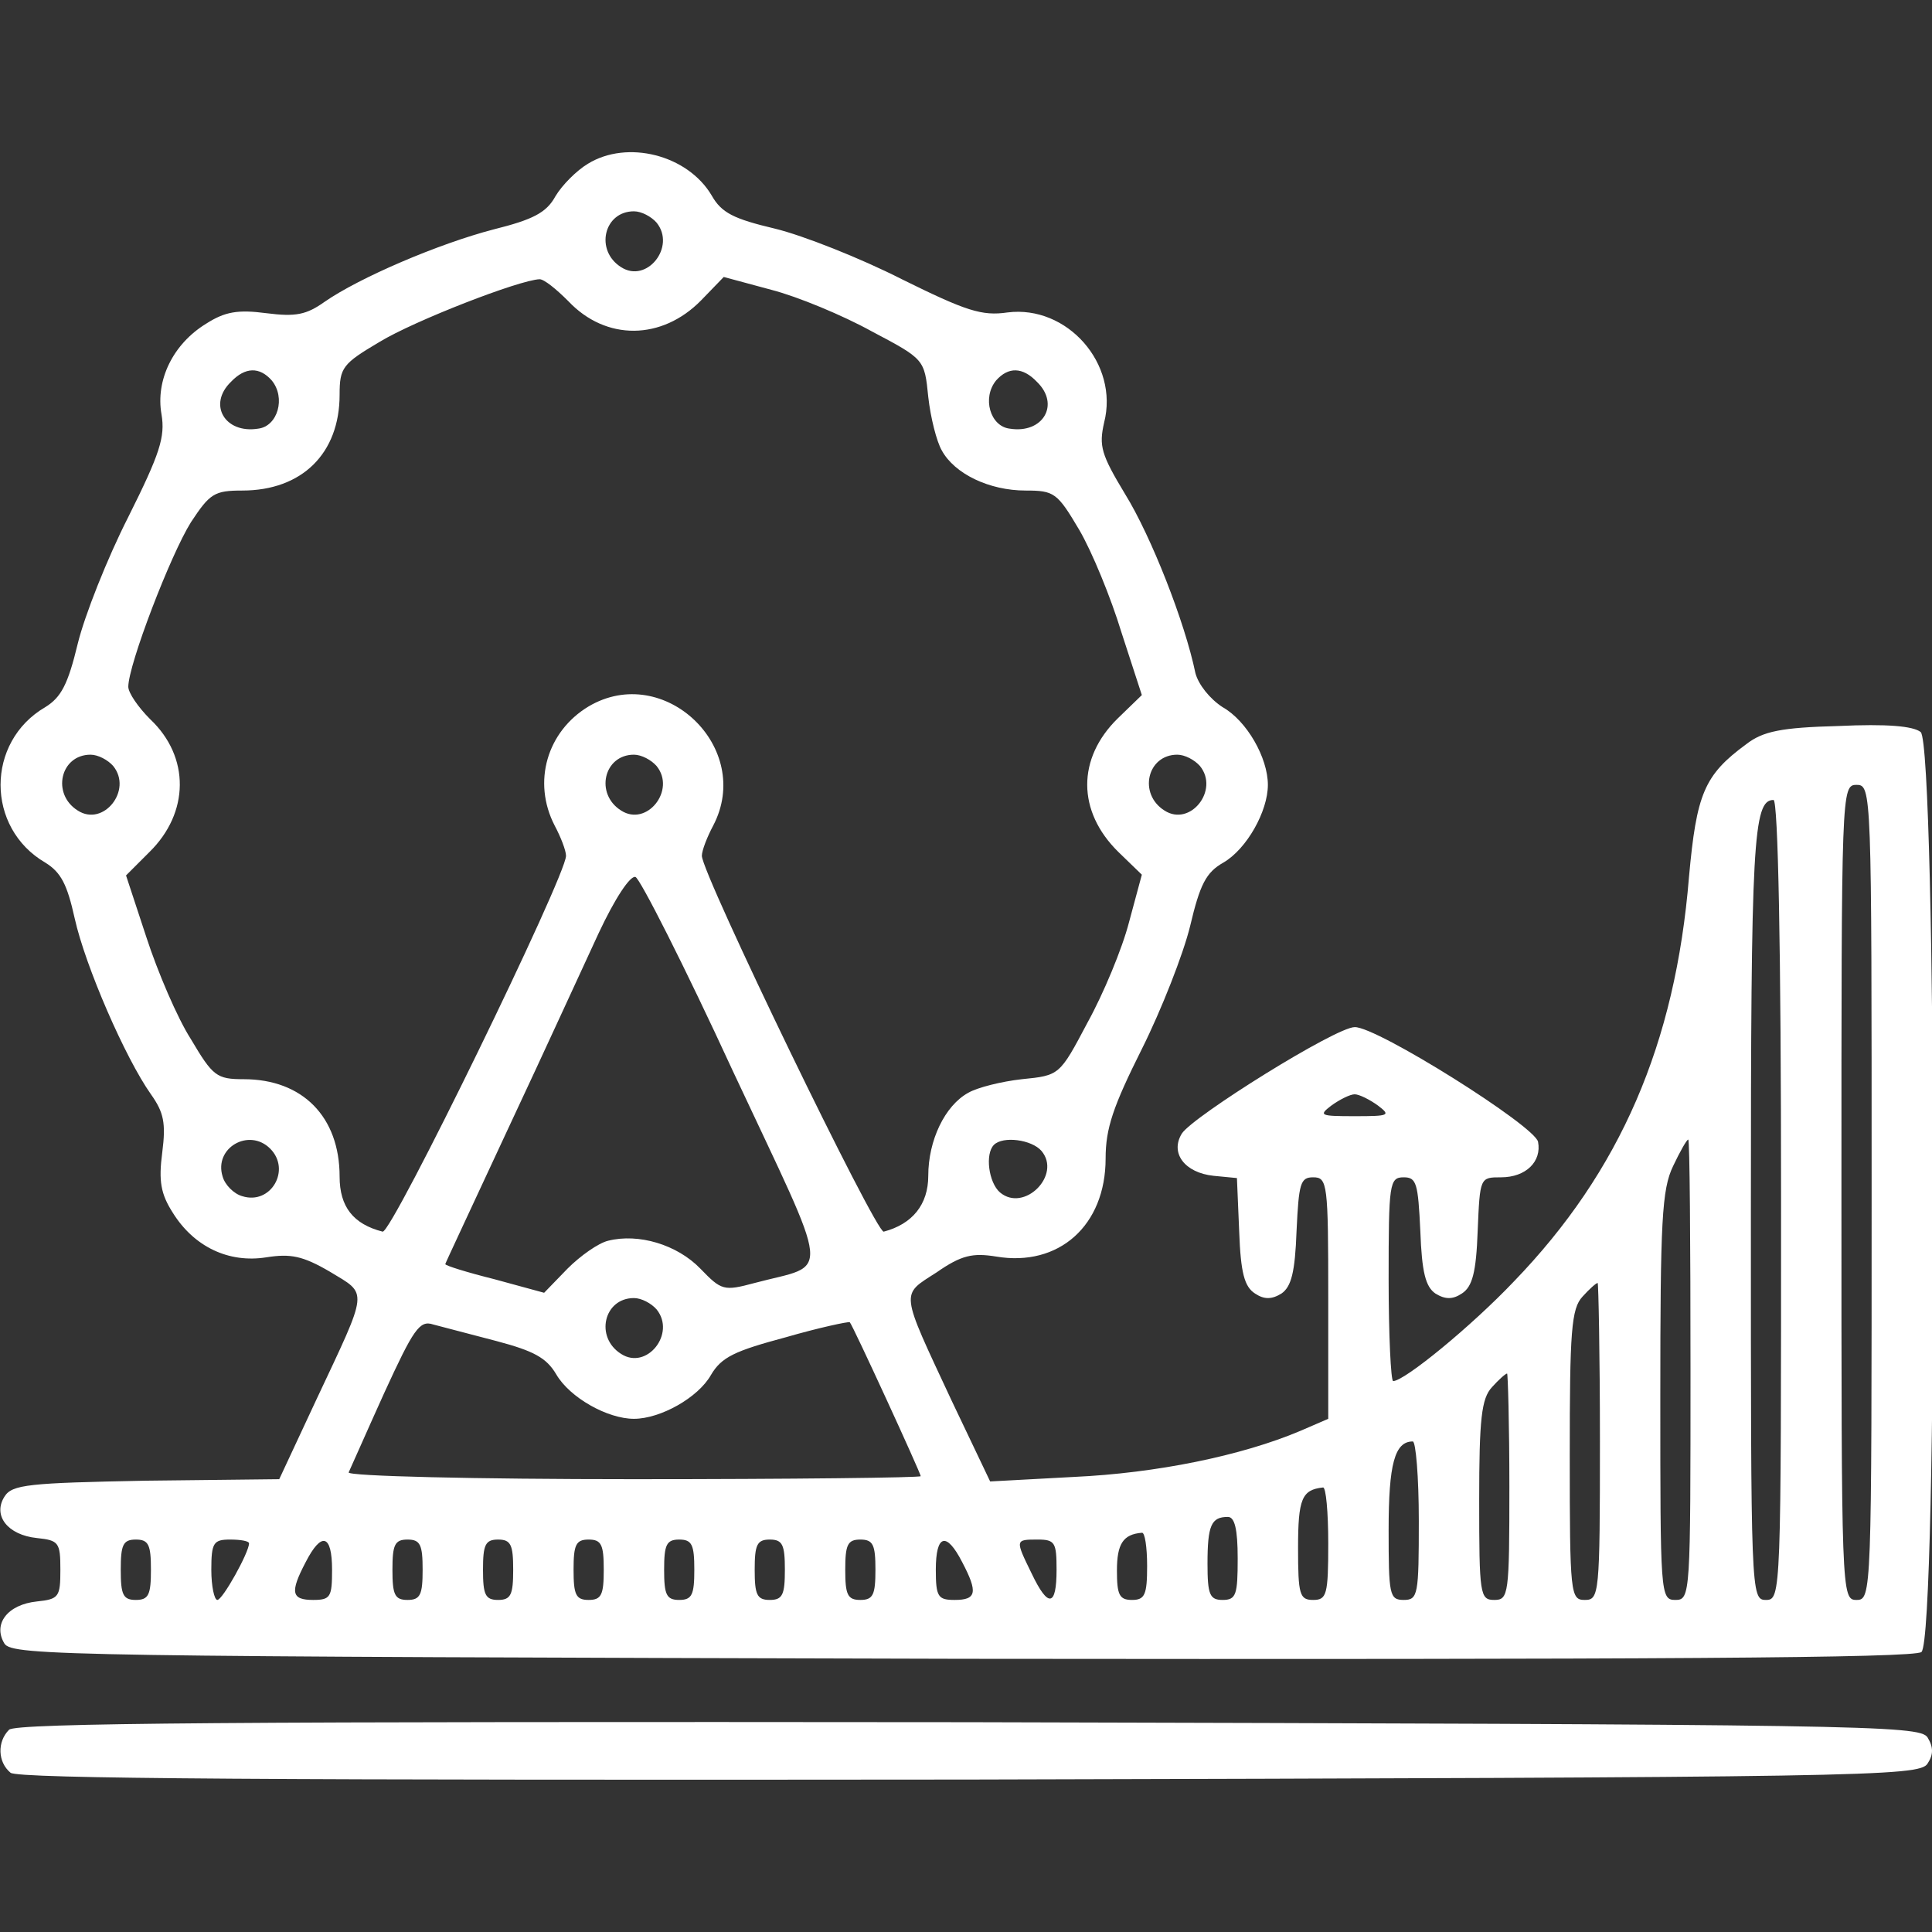 <?xml version="1.0" standalone="no"?>
<!DOCTYPE svg PUBLIC "-//W3C//DTD SVG 20010904//EN"
 "http://www.w3.org/TR/2001/REC-SVG-20010904/DTD/svg10.dtd">
<svg version="1.0" xmlns="http://www.w3.org/2000/svg"
 width="256pt" height="256pt" viewBox="0 0 256 256"
 preserveAspectRatio="xMidYMid meet">

<rect x="0" y="0" width="256" height="256" fill="#333333" stroke="none"/>

<g transform="translate(0,256) scale(0.1,-0.1)"
fill="#FFFFFF" stroke="none">
<path d="M779 2343 c-15 -9 -34 -28 -43 -43 -12 -22 -30 -31 -82 -44 -73 -19
-178 -64 -224 -96 -24 -17 -38 -20 -77 -15 -38 5 -55 2 -80 -14 -44 -27 -67
-75 -59 -120 5 -30 -2 -52 -44 -136 -28 -55 -58 -131 -67 -168 -13 -54 -22
-71 -43 -84 -79 -46 -79 -160 0 -206 21 -13 29 -29 39 -74 14 -63 67 -185 101
-233 17 -24 20 -38 15 -77 -5 -38 -2 -55 14 -80 28 -45 74 -67 124 -59 32 5
48 2 84 -19 51 -31 52 -21 -18 -170 l-49 -105 -177 -2 c-155 -3 -177 -5 -187
-21 -16 -25 4 -51 43 -55 29 -3 31 -6 31 -42 0 -36 -2 -39 -31 -42 -39 -4 -59
-30 -43 -56 11 -16 84 -17 1269 -20 921 -1 1261 1 1271 9 22 18 20 1201 -1
1219 -10 8 -45 11 -109 8 -76 -2 -100 -7 -122 -24 -56 -41 -66 -66 -76 -176
-18 -221 -91 -390 -232 -536 -56 -59 -145 -132 -160 -132 -3 0 -6 61 -6 135 0
127 1 135 20 135 17 0 19 -8 22 -71 2 -55 7 -74 20 -83 13 -8 23 -8 35 0 14 9
19 28 21 83 3 71 3 71 31 71 33 0 54 21 49 47 -4 21 -214 153 -243 152 -25 0
-214 -118 -229 -141 -16 -26 4 -52 42 -56 l31 -3 3 -71 c2 -55 7 -73 21 -82
12 -8 22 -8 35 0 13 9 18 28 20 83 3 63 5 71 22 71 19 0 20 -8 20 -160 l0
-160 -37 -16 c-78 -33 -191 -56 -300 -61 l-111 -6 -51 107 c-69 148 -68 139
-20 170 33 23 48 26 79 21 83 -14 145 41 145 130 0 40 10 69 48 145 26 52 55
126 64 163 13 55 21 71 44 84 31 18 59 68 59 103 0 36 -28 85 -60 103 -17 11
-32 30 -36 45 -14 68 -59 182 -93 237 -32 53 -35 64 -28 95 20 78 -49 156
-128 146 -34 -5 -55 2 -140 44 -55 28 -131 58 -168 67 -55 13 -71 21 -84 44
-32 54 -112 74 -164 42z m91 -78 c26 -32 -13 -81 -47 -59 -35 22 -23 74 17 74
10 0 23 -7 30 -15z m-117 -104 c50 -53 124 -52 176 1 l30 31 63 -17 c35 -9 95
-34 133 -55 70 -37 70 -37 75 -87 3 -27 11 -59 18 -71 17 -31 63 -53 111 -53
38 0 42 -3 71 -52 17 -29 42 -90 56 -136 l27 -83 -32 -31 c-54 -53 -54 -123 1
-177 l31 -30 -17 -63 c-9 -35 -34 -95 -55 -133 -37 -70 -37 -70 -87 -75 -27
-3 -59 -11 -71 -18 -31 -17 -53 -63 -53 -110 0 -38 -21 -64 -59 -74 -10 -3
-241 474 -241 498 0 7 7 25 15 40 54 103 -65 217 -165 158 -55 -33 -75 -100
-45 -158 8 -15 15 -33 15 -40 0 -27 -231 -501 -243 -498 -39 10 -57 33 -57 73
0 79 -49 129 -127 129 -36 0 -41 4 -70 53 -18 28 -44 89 -59 135 l-27 82 31
31 c53 52 54 126 1 176 -16 16 -29 35 -29 43 0 29 56 175 83 218 25 38 31 42
68 42 79 0 129 49 129 127 0 36 4 41 53 70 46 28 185 82 212 83 6 0 22 -13 38
-29z m-393 -105 c19 -23 8 -61 -18 -64 -44 -7 -67 32 -36 62 19 20 38 20 54 2z
m1014 -2 c31 -30 8 -69 -36 -62 -26 3 -37 41 -18 64 16 18 35 18 54 -2z
m-1224 -509 c26 -32 -13 -81 -47 -59 -35 22 -23 74 17 74 10 0 23 -7 30 -15z
m720 0 c26 -32 -13 -81 -47 -59 -35 22 -23 74 17 74 10 0 23 -7 30 -15z m720
0 c26 -32 -13 -81 -47 -59 -35 22 -23 74 17 74 10 0 23 -7 30 -15z m890 -565
c0 -533 0 -540 -20 -540 -20 0 -20 7 -20 540 0 533 0 540 20 540 20 0 20 -7
20 -540z m-120 -10 c0 -523 0 -530 -20 -530 -20 0 -20 7 -20 511 0 495 3 549
30 549 6 0 10 -196 10 -530z m-1389 171 c133 -284 130 -254 29 -281 -41 -11
-44 -10 -72 19 -31 32 -82 47 -122 37 -13 -3 -37 -20 -54 -37 l-31 -32 -66 18
c-36 9 -65 18 -65 20 0 1 38 82 84 181 46 98 99 214 119 257 22 47 42 77 49
75 6 -2 65 -118 129 -257z m855 -46 c17 -13 15 -14 -31 -14 -46 0 -48 1 -31
14 11 8 25 15 31 15 6 0 20 -7 31 -15z m-1468 -57 c28 -28 1 -75 -37 -63 -11
3 -23 15 -26 26 -12 38 35 65 63 37z m1022 -3 c27 -32 -23 -82 -55 -55 -15 13
-20 51 -8 63 12 12 50 7 63 -8z m860 -290 c0 -298 0 -305 -20 -305 -20 0 -20
7 -20 270 0 232 2 274 17 305 9 19 18 35 20 35 2 0 3 -137 3 -305z m-120 -95
c0 -203 -1 -210 -20 -210 -19 0 -20 7 -20 192 0 164 2 194 17 210 9 10 18 18
20 18 1 0 3 -94 3 -210z m-1250 175 c26 -32 -13 -81 -47 -59 -35 22 -23 74 17
74 10 0 23 -7 30 -15z m-212 -42 c49 -13 66 -22 79 -44 18 -31 68 -59 103 -59
35 0 85 28 102 58 14 24 32 32 99 50 45 13 83 21 85 20 4 -4 94 -200 94 -204
0 -2 -171 -4 -381 -4 -209 0 -379 4 -377 9 2 4 23 52 47 105 39 85 47 97 65
91 12 -3 49 -13 84 -22z m1342 -193 c0 -143 -1 -150 -20 -150 -19 0 -20 7 -20
132 0 108 3 135 17 150 9 10 18 18 20 18 1 0 3 -67 3 -150z m-120 -45 c0 -98
-1 -105 -20 -105 -19 0 -20 7 -20 93 0 87 8 117 32 117 4 0 8 -47 8 -105z
m-120 -30 c0 -68 -2 -75 -20 -75 -18 0 -20 7 -20 69 0 65 5 77 33 80 4 1 7
-33 7 -74z m-120 -20 c0 -48 -2 -55 -20 -55 -17 0 -20 7 -20 48 0 51 5 62 27
62 9 0 13 -16 13 -55z m-120 -10 c0 -38 -3 -45 -20 -45 -17 0 -20 7 -20 39 0
35 8 48 33 50 4 1 7 -19 7 -44z m-1320 -5 c0 -33 -3 -40 -20 -40 -17 0 -20 7
-20 40 0 33 3 40 20 40 17 0 20 -7 20 -40z m130 35 c0 -12 -35 -75 -42 -75 -4
0 -8 18 -8 40 0 36 3 40 25 40 14 0 25 -2 25 -5z m110 -35 c0 -36 -2 -40 -25
-40 -29 0 -31 10 -10 50 21 41 35 37 35 -10z m120 0 c0 -33 -3 -40 -20 -40
-17 0 -20 7 -20 40 0 33 3 40 20 40 17 0 20 -7 20 -40z m120 0 c0 -33 -3 -40
-20 -40 -17 0 -20 7 -20 40 0 33 3 40 20 40 17 0 20 -7 20 -40z m120 0 c0 -33
-3 -40 -20 -40 -17 0 -20 7 -20 40 0 33 3 40 20 40 17 0 20 -7 20 -40z m120 0
c0 -33 -3 -40 -20 -40 -17 0 -20 7 -20 40 0 33 3 40 20 40 17 0 20 -7 20 -40z
m120 0 c0 -33 -3 -40 -20 -40 -17 0 -20 7 -20 40 0 33 3 40 20 40 17 0 20 -7
20 -40z m120 0 c0 -33 -3 -40 -20 -40 -17 0 -20 7 -20 40 0 33 3 40 20 40 17
0 20 -7 20 -40z m115 10 c21 -40 19 -50 -10 -50 -22 0 -25 4 -25 40 0 47 14
51 35 10z m125 -10 c0 -49 -11 -51 -33 -5 -22 45 -22 45 8 45 23 0 25 -4 25
-40z"/>
<path d="M12 268 c-16 -16 -15 -43 2 -57 10 -8 350 -10 1271 -9 1185 3 1258 4
1269 21 8 12 8 22 0 35 -11 16 -84 17 -1271 20 -971 1 -1262 -1 -1271 -10z"/>
</g>
</svg>
